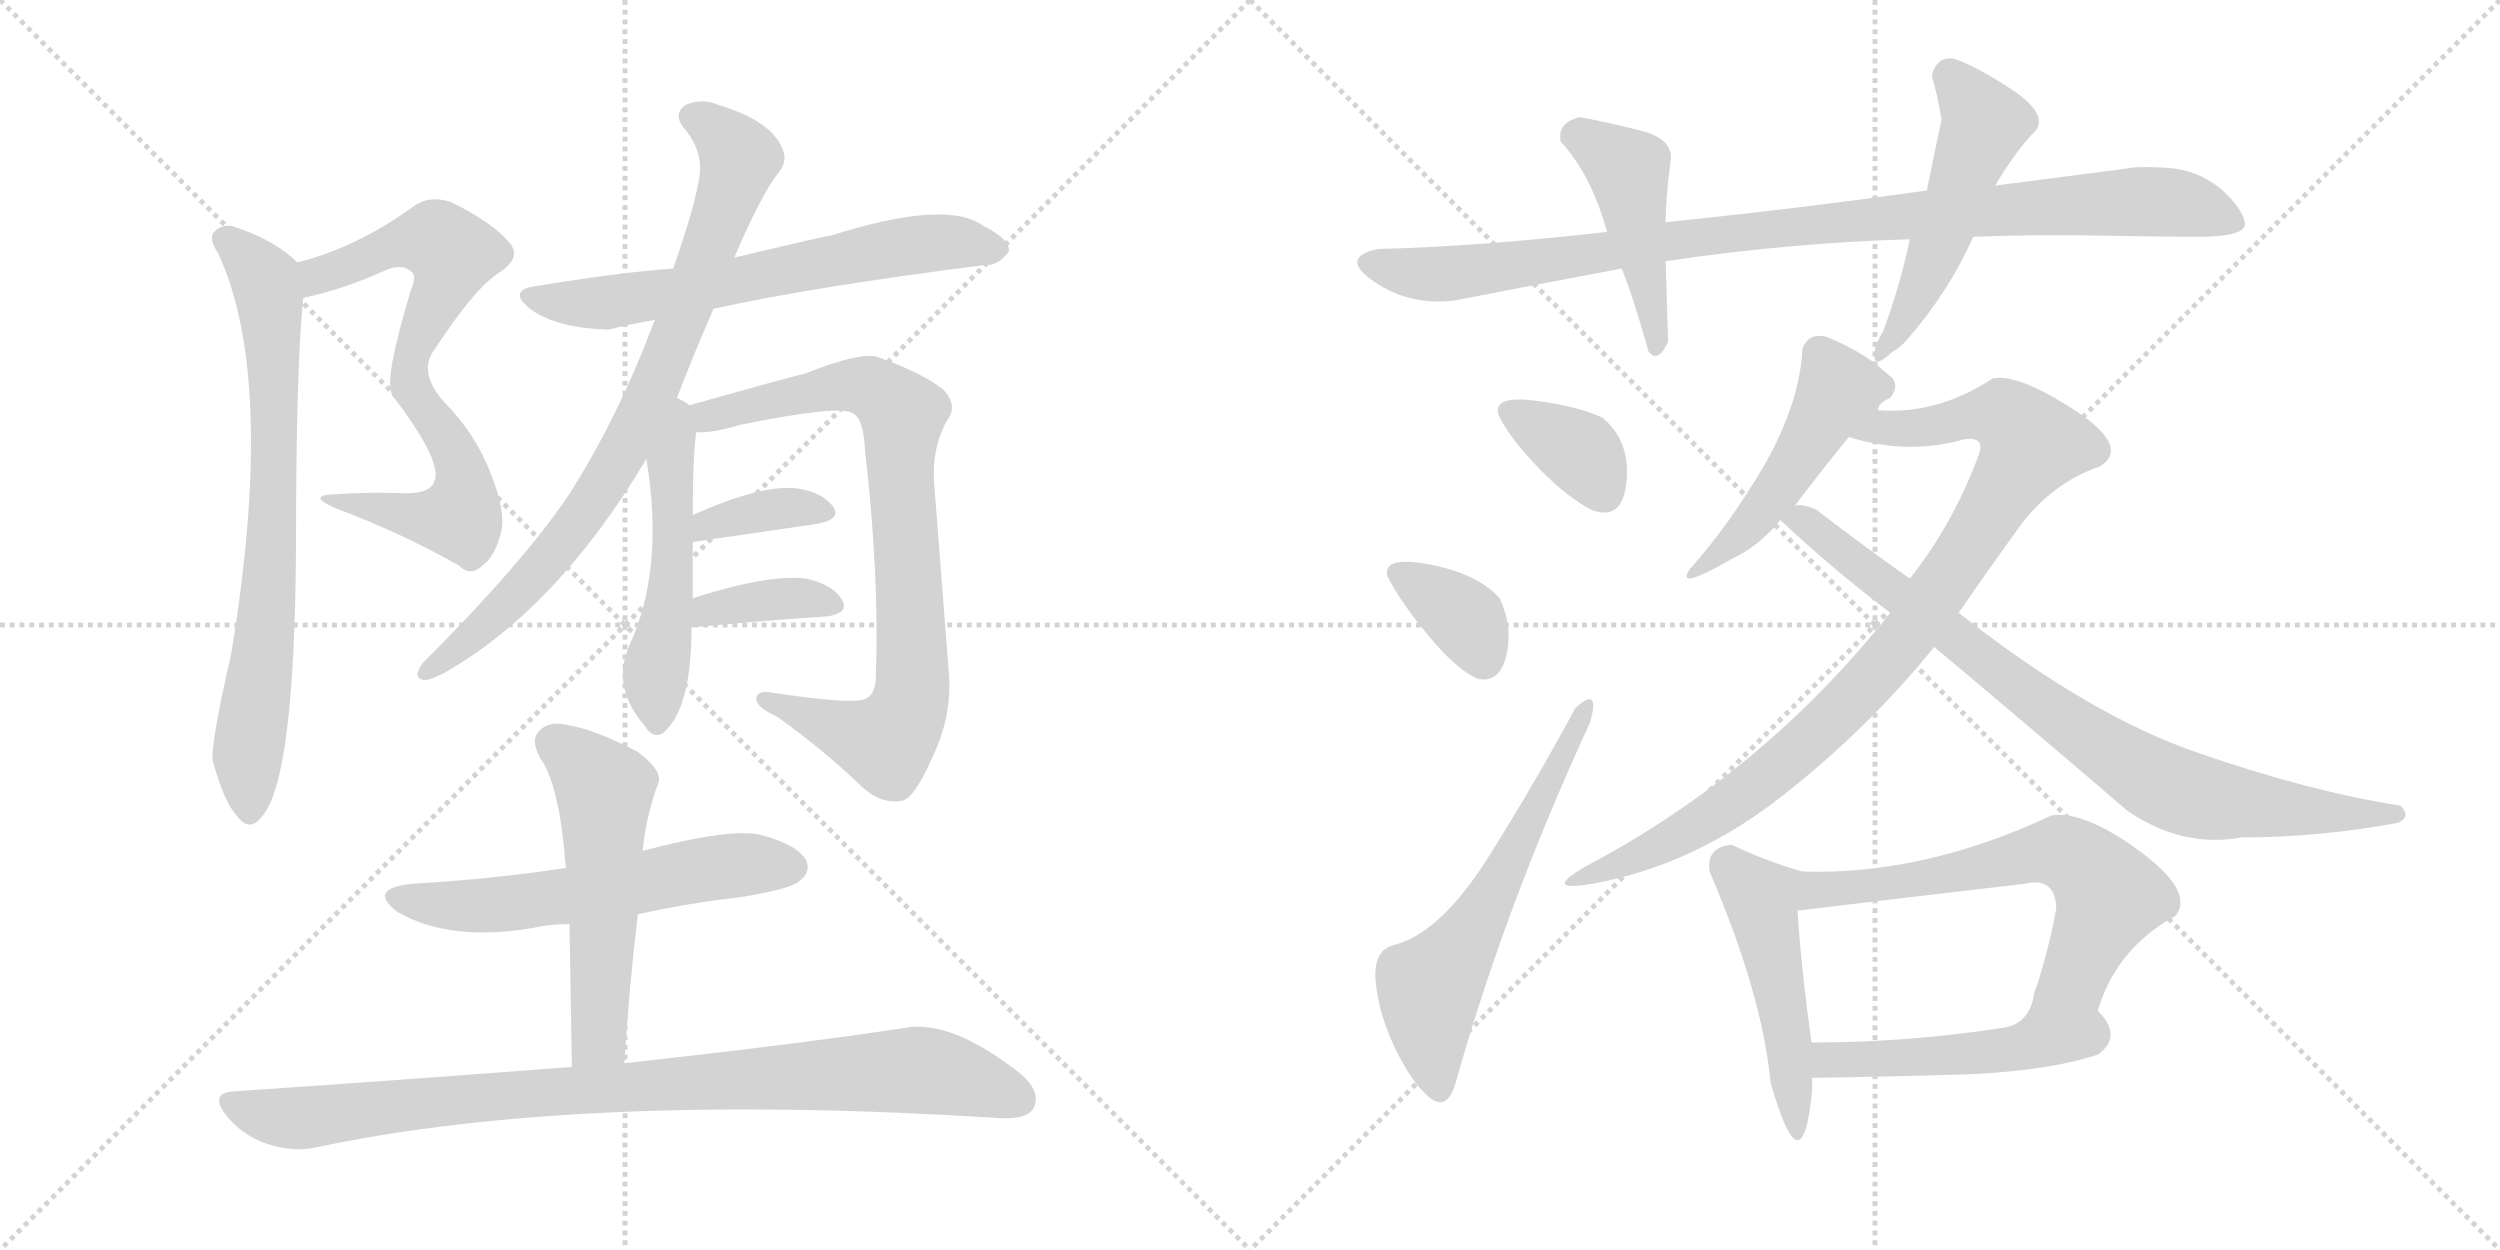 <svg version="1.1" viewBox="0 0 2048 1024" xmlns="http://www.w3.org/2000/svg">
  <g stroke="lightgray" stroke-dasharray="1,1" stroke-width="1" transform="scale(4, 4)">
    <line x1="0" y1="0" x2="256" y2="256"></line>
    <line x1="256" y1="0" x2="0" y2="256"></line>
    <line x1="128" y1="0" x2="128" y2="256"></line>
    <line x1="0" y1="128" x2="256" y2="128"></line>
    <line x1="256" y1="0" x2="512" y2="256"></line>
    <line x1="512" y1="0" x2="256" y2="256"></line>
    <line x1="384" y1="0" x2="384" y2="256"></line>
    <line x1="256" y1="128" x2="512" y2="128"></line>
  </g>
<g transform="scale(1, -1) translate(0, -850)">
   <style type="text/css">
    @keyframes keyframes0 {
      from {
       stroke: black;
       stroke-dashoffset: 720;
       stroke-width: 128;
       }
       70% {
       animation-timing-function: step-end;
       stroke: black;
       stroke-dashoffset: 0;
       stroke-width: 128;
       }
       to {
       stroke: black;
       stroke-width: 1024;
       }
       }
       #make-me-a-hanzi-animation-0 {
         animation: keyframes0 0.836s both;
         animation-delay: 0s;
         animation-timing-function: linear;
       }
    @keyframes keyframes1 {
      from {
       stroke: black;
       stroke-dashoffset: 742;
       stroke-width: 128;
       }
       71% {
       animation-timing-function: step-end;
       stroke: black;
       stroke-dashoffset: 0;
       stroke-width: 128;
       }
       to {
       stroke: black;
       stroke-width: 1024;
       }
       }
       #make-me-a-hanzi-animation-1 {
         animation: keyframes1 0.854s both;
         animation-delay: 0.836s;
         animation-timing-function: linear;
       }
    @keyframes keyframes2 {
      from {
       stroke: black;
       stroke-dashoffset: 641;
       stroke-width: 128;
       }
       68% {
       animation-timing-function: step-end;
       stroke: black;
       stroke-dashoffset: 0;
       stroke-width: 128;
       }
       to {
       stroke: black;
       stroke-width: 1024;
       }
       }
       #make-me-a-hanzi-animation-2 {
         animation: keyframes2 0.772s both;
         animation-delay: 1.69s;
         animation-timing-function: linear;
       }
    @keyframes keyframes3 {
      from {
       stroke: black;
       stroke-dashoffset: 811;
       stroke-width: 128;
       }
       73% {
       animation-timing-function: step-end;
       stroke: black;
       stroke-dashoffset: 0;
       stroke-width: 128;
       }
       to {
       stroke: black;
       stroke-width: 1024;
       }
       }
       #make-me-a-hanzi-animation-3 {
         animation: keyframes3 0.91s both;
         animation-delay: 2.461s;
         animation-timing-function: linear;
       }
    @keyframes keyframes4 {
      from {
       stroke: black;
       stroke-dashoffset: 513;
       stroke-width: 128;
       }
       63% {
       animation-timing-function: step-end;
       stroke: black;
       stroke-dashoffset: 0;
       stroke-width: 128;
       }
       to {
       stroke: black;
       stroke-width: 1024;
       }
       }
       #make-me-a-hanzi-animation-4 {
         animation: keyframes4 0.667s both;
         animation-delay: 3.371s;
         animation-timing-function: linear;
       }
    @keyframes keyframes5 {
      from {
       stroke: black;
       stroke-dashoffset: 814;
       stroke-width: 128;
       }
       73% {
       animation-timing-function: step-end;
       stroke: black;
       stroke-dashoffset: 0;
       stroke-width: 128;
       }
       to {
       stroke: black;
       stroke-width: 1024;
       }
       }
       #make-me-a-hanzi-animation-5 {
         animation: keyframes5 0.912s both;
         animation-delay: 4.039s;
         animation-timing-function: linear;
       }
    @keyframes keyframes6 {
      from {
       stroke: black;
       stroke-dashoffset: 362;
       stroke-width: 128;
       }
       54% {
       animation-timing-function: step-end;
       stroke: black;
       stroke-dashoffset: 0;
       stroke-width: 128;
       }
       to {
       stroke: black;
       stroke-width: 1024;
       }
       }
       #make-me-a-hanzi-animation-6 {
         animation: keyframes6 0.545s both;
         animation-delay: 4.951s;
         animation-timing-function: linear;
       }
    @keyframes keyframes7 {
      from {
       stroke: black;
       stroke-dashoffset: 370;
       stroke-width: 128;
       }
       55% {
       animation-timing-function: step-end;
       stroke: black;
       stroke-dashoffset: 0;
       stroke-width: 128;
       }
       to {
       stroke: black;
       stroke-width: 1024;
       }
       }
       #make-me-a-hanzi-animation-7 {
         animation: keyframes7 0.551s both;
         animation-delay: 5.496s;
         animation-timing-function: linear;
       }
    @keyframes keyframes8 {
      from {
       stroke: black;
       stroke-dashoffset: 578;
       stroke-width: 128;
       }
       65% {
       animation-timing-function: step-end;
       stroke: black;
       stroke-dashoffset: 0;
       stroke-width: 128;
       }
       to {
       stroke: black;
       stroke-width: 1024;
       }
       }
       #make-me-a-hanzi-animation-8 {
         animation: keyframes8 0.72s both;
         animation-delay: 6.047s;
         animation-timing-function: linear;
       }
    @keyframes keyframes9 {
      from {
       stroke: black;
       stroke-dashoffset: 537;
       stroke-width: 128;
       }
       64% {
       animation-timing-function: step-end;
       stroke: black;
       stroke-dashoffset: 0;
       stroke-width: 128;
       }
       to {
       stroke: black;
       stroke-width: 1024;
       }
       }
       #make-me-a-hanzi-animation-9 {
         animation: keyframes9 0.687s both;
         animation-delay: 6.767s;
         animation-timing-function: linear;
       }
    @keyframes keyframes10 {
      from {
       stroke: black;
       stroke-dashoffset: 908;
       stroke-width: 128;
       }
       75% {
       animation-timing-function: step-end;
       stroke: black;
       stroke-dashoffset: 0;
       stroke-width: 128;
       }
       to {
       stroke: black;
       stroke-width: 1024;
       }
       }
       #make-me-a-hanzi-animation-10 {
         animation: keyframes10 0.989s both;
         animation-delay: 7.454s;
         animation-timing-function: linear;
       }
    @keyframes keyframes11 {
      from {
       stroke: black;
       stroke-dashoffset: 965;
       stroke-width: 128;
       }
       76% {
       animation-timing-function: step-end;
       stroke: black;
       stroke-dashoffset: 0;
       stroke-width: 128;
       }
       to {
       stroke: black;
       stroke-width: 1024;
       }
       }
       #make-me-a-hanzi-animation-11 {
         animation: keyframes11 1.035s both;
         animation-delay: 8.443s;
         animation-timing-function: linear;
       }
    @keyframes keyframes12 {
      from {
       stroke: black;
       stroke-dashoffset: 450;
       stroke-width: 128;
       }
       59% {
       animation-timing-function: step-end;
       stroke: black;
       stroke-dashoffset: 0;
       stroke-width: 128;
       }
       to {
       stroke: black;
       stroke-width: 1024;
       }
       }
       #make-me-a-hanzi-animation-12 {
         animation: keyframes12 0.616s both;
         animation-delay: 9.479s;
         animation-timing-function: linear;
       }
    @keyframes keyframes13 {
      from {
       stroke: black;
       stroke-dashoffset: 501;
       stroke-width: 128;
       }
       62% {
       animation-timing-function: step-end;
       stroke: black;
       stroke-dashoffset: 0;
       stroke-width: 128;
       }
       to {
       stroke: black;
       stroke-width: 1024;
       }
       }
       #make-me-a-hanzi-animation-13 {
         animation: keyframes13 0.658s both;
         animation-delay: 10.095s;
         animation-timing-function: linear;
       }
    @keyframes keyframes14 {
      from {
       stroke: black;
       stroke-dashoffset: 353;
       stroke-width: 128;
       }
       53% {
       animation-timing-function: step-end;
       stroke: black;
       stroke-dashoffset: 0;
       stroke-width: 128;
       }
       to {
       stroke: black;
       stroke-width: 1024;
       }
       }
       #make-me-a-hanzi-animation-14 {
         animation: keyframes14 0.537s both;
         animation-delay: 10.753s;
         animation-timing-function: linear;
       }
    @keyframes keyframes15 {
      from {
       stroke: black;
       stroke-dashoffset: 355;
       stroke-width: 128;
       }
       54% {
       animation-timing-function: step-end;
       stroke: black;
       stroke-dashoffset: 0;
       stroke-width: 128;
       }
       to {
       stroke: black;
       stroke-width: 1024;
       }
       }
       #make-me-a-hanzi-animation-15 {
         animation: keyframes15 0.539s both;
         animation-delay: 11.29s;
         animation-timing-function: linear;
       }
    @keyframes keyframes16 {
      from {
       stroke: black;
       stroke-dashoffset: 599;
       stroke-width: 128;
       }
       66% {
       animation-timing-function: step-end;
       stroke: black;
       stroke-dashoffset: 0;
       stroke-width: 128;
       }
       to {
       stroke: black;
       stroke-width: 1024;
       }
       }
       #make-me-a-hanzi-animation-16 {
         animation: keyframes16 0.737s both;
         animation-delay: 11.829s;
         animation-timing-function: linear;
       }
    @keyframes keyframes17 {
      from {
       stroke: black;
       stroke-dashoffset: 489;
       stroke-width: 128;
       }
       61% {
       animation-timing-function: step-end;
       stroke: black;
       stroke-dashoffset: 0;
       stroke-width: 128;
       }
       to {
       stroke: black;
       stroke-width: 1024;
       }
       }
       #make-me-a-hanzi-animation-17 {
         animation: keyframes17 0.648s both;
         animation-delay: 12.566s;
         animation-timing-function: linear;
       }
    @keyframes keyframes18 {
      from {
       stroke: black;
       stroke-dashoffset: 918;
       stroke-width: 128;
       }
       75% {
       animation-timing-function: step-end;
       stroke: black;
       stroke-dashoffset: 0;
       stroke-width: 128;
       }
       to {
       stroke: black;
       stroke-width: 1024;
       }
       }
       #make-me-a-hanzi-animation-18 {
         animation: keyframes18 0.997s both;
         animation-delay: 13.214s;
         animation-timing-function: linear;
       }
    @keyframes keyframes19 {
      from {
       stroke: black;
       stroke-dashoffset: 822;
       stroke-width: 128;
       }
       73% {
       animation-timing-function: step-end;
       stroke: black;
       stroke-dashoffset: 0;
       stroke-width: 128;
       }
       to {
       stroke: black;
       stroke-width: 1024;
       }
       }
       #make-me-a-hanzi-animation-19 {
         animation: keyframes19 0.919s both;
         animation-delay: 14.211s;
         animation-timing-function: linear;
       }
    @keyframes keyframes20 {
      from {
       stroke: black;
       stroke-dashoffset: 475;
       stroke-width: 128;
       }
       61% {
       animation-timing-function: step-end;
       stroke: black;
       stroke-dashoffset: 0;
       stroke-width: 128;
       }
       to {
       stroke: black;
       stroke-width: 1024;
       }
       }
       #make-me-a-hanzi-animation-20 {
         animation: keyframes20 0.637s both;
         animation-delay: 15.13s;
         animation-timing-function: linear;
       }
    @keyframes keyframes21 {
      from {
       stroke: black;
       stroke-dashoffset: 625;
       stroke-width: 128;
       }
       67% {
       animation-timing-function: step-end;
       stroke: black;
       stroke-dashoffset: 0;
       stroke-width: 128;
       }
       to {
       stroke: black;
       stroke-width: 1024;
       }
       }
       #make-me-a-hanzi-animation-21 {
         animation: keyframes21 0.759s both;
         animation-delay: 15.767s;
         animation-timing-function: linear;
       }
    @keyframes keyframes22 {
      from {
       stroke: black;
       stroke-dashoffset: 484;
       stroke-width: 128;
       }
       61% {
       animation-timing-function: step-end;
       stroke: black;
       stroke-dashoffset: 0;
       stroke-width: 128;
       }
       to {
       stroke: black;
       stroke-width: 1024;
       }
       }
       #make-me-a-hanzi-animation-22 {
         animation: keyframes22 0.644s both;
         animation-delay: 16.525s;
         animation-timing-function: linear;
       }
</style>
<path d="M 248.5 606.0 Q 281.5 613.0 314.5 628.0 Q 329.5 635.0 337.5 627.0 Q 341.5 624.0 336.5 612.0 Q 315.5 542.0 320.5 529.0 Q 320.5 526.0 324.5 522.0 Q 363.5 470.0 355.5 455.0 Q 351.5 445.0 328.5 446.0 Q 301.5 447.0 272.5 445.0 Q 250.5 444.0 276.5 433.0 Q 327.5 414.0 375.5 387.0 Q 385.5 377.0 395.5 387.0 Q 405.5 394.0 410.5 414.0 Q 414.5 430.0 402.5 461.0 Q 389.5 495.0 363.5 521.0 Q 342.5 545.0 355.5 563.0 Q 389.5 615.0 409.5 627.0 Q 427.5 639.0 417.5 651.0 Q 404.5 667.0 370.5 684.0 Q 351.5 691.0 337.5 680.0 Q 291.5 647.0 243.5 635.0 C 214.5 627.0 219.5 599.0 248.5 606.0 Z" fill="lightgray"></path> 
<path d="M 243.5 635.0 Q 224.5 654.0 189.5 665.0 Q 180.5 666.0 174.5 659.0 Q 171.5 653.0 178.5 643.0 Q 226.5 540.0 189.5 315.0 Q 171.5 236.0 174.5 226.0 Q 183.5 193.0 194.5 181.0 Q 204.5 168.0 214.5 181.0 Q 241.5 211.0 242.5 403.0 Q 242.5 551.0 248.5 606.0 C 250.5 629.0 250.5 629.0 243.5 635.0 Z" fill="lightgray"></path> 
<path d="M 584.5 597.0 Q 665.5 615.0 807.5 633.0 Q 817.5 632.0 826.5 644.0 Q 827.5 654.0 805.5 665.0 Q 775.5 687.0 680.5 657.0 Q 677.5 657.0 601.5 639.0 L 551.5 630.0 Q 508.5 627.0 441.5 616.0 Q 413.5 613.0 435.5 596.0 Q 457.5 581.0 498.5 580.0 Q 514.5 584.0 536.5 588.0 L 584.5 597.0 Z" fill="lightgray"></path> 
<path d="M 554.5 524.0 Q 567.5 558.0 584.5 597.0 L 601.5 639.0 Q 622.5 688.0 636.5 707.0 Q 645.5 717.0 641.5 727.0 Q 632.5 751.0 588.5 764.0 Q 575.5 770.0 561.5 764.0 Q 551.5 757.0 559.5 746.0 Q 572.5 731.0 573.5 715.0 Q 574.5 696.0 551.5 630.0 L 536.5 588.0 Q 505.5 506.0 465.5 444.0 Q 428.5 389.0 346.5 307.0 Q 337.5 295.0 346.5 293.0 Q 350.5 292.0 362.5 298.0 Q 455.5 350.0 529.5 474.0 L 554.5 524.0 Z" fill="lightgray"></path> 
<path d="M 567.5 360.0 L 567.5 406.0 L 567.5 428.0 Q 567.5 479.0 570.5 496.0 C 572.5 513.0 572.5 513.0 564.5 518.0 Q 561.5 521.0 554.5 524.0 C 528.5 538.0 524.5 504.0 529.5 474.0 Q 544.5 384.0 515.5 321.0 Q 500.5 287.0 528.5 255.0 Q 534.5 245.0 542.5 249.0 Q 566.5 268.0 566.5 336.0 L 567.5 360.0 Z" fill="lightgray"></path> 
<path d="M 570.5 496.0 Q 583.5 495.0 606.5 502.0 Q 685.5 518.0 697.5 512.0 Q 707.5 508.0 708.5 482.0 Q 720.5 379.0 717.5 296.0 Q 717.5 280.0 707.5 277.0 Q 695.5 273.0 629.5 283.0 Q 619.5 284.0 619.5 277.0 Q 620.5 270.0 636.5 263.0 Q 675.5 235.0 705.5 206.0 Q 721.5 191.0 738.5 194.0 Q 748.5 195.0 763.5 229.0 Q 779.5 262.0 777.5 296.0 L 765.5 451.0 Q 762.5 481.0 775.5 505.0 Q 785.5 518.0 772.5 531.0 Q 756.5 544.0 720.5 557.0 Q 707.5 563.0 659.5 544.0 Q 646.5 541.0 564.5 518.0 C 535.5 510.0 540.5 494.0 570.5 496.0 Z" fill="lightgray"></path> 
<path d="M 567.5 406.0 L 670.5 421.0 Q 689.5 425.0 682.5 435.0 Q 673.5 447.0 652.5 450.0 Q 622.5 453.0 567.5 428.0 C 540.5 416.0 537.5 402.0 567.5 406.0 Z" fill="lightgray"></path> 
<path d="M 566.5 336.0 Q 629.5 342.0 677.5 345.0 Q 696.5 348.0 689.5 359.0 Q 682.5 371.0 660.5 376.0 Q 630.5 380.0 567.5 360.0 C 538.5 351.0 536.5 333.0 566.5 336.0 Z" fill="lightgray"></path> 
<path d="M 522.5 101.0 Q 562.5 110.0 606.5 115.0 Q 648.5 122.0 654.5 128.0 Q 664.5 135.0 660.5 145.0 Q 653.5 158.0 623.5 166.0 Q 598.5 172.0 526.5 153.0 L 463.5 139.0 Q 405.5 130.0 337.5 126.0 Q 300.5 122.0 325.5 103.0 Q 368.5 78.0 437.5 90.0 Q 450.5 93.0 466.5 93.0 L 522.5 101.0 Z" fill="lightgray"></path> 
<path d="M 511.5 -21.0 Q 515.5 43.0 522.5 101.0 L 526.5 153.0 Q 529.5 183.0 539.5 209.0 Q 542.5 219.0 522.5 234.0 Q 488.5 252.0 465.5 256.0 Q 449.5 260.0 441.5 251.0 Q 434.5 244.0 442.5 229.0 Q 458.5 207.0 463.5 139.0 L 466.5 93.0 Q 467.5 38.0 468.5 -24.0 C 468.5 -54.0 509.5 -51.0 511.5 -21.0 Z" fill="lightgray"></path> 
<path d="M 468.5 -24.0 Q 339.5 -34.0 192.5 -44.0 Q 170.5 -45.0 185.5 -64.0 Q 198.5 -80.0 218.5 -87.0 Q 240.5 -94.0 258.5 -90.0 Q 475.5 -44.0 819.5 -66.0 Q 841.5 -67.0 846.5 -58.0 Q 853.5 -45.0 836.5 -30.0 Q 779.5 15.0 741.5 8.0 Q 656.5 -5.0 511.5 -21.0 L 468.5 -24.0 Z" fill="lightgray"></path> 
<path d="M 1616.5 656.0 Q 1666.5 658.0 1719.5 657.0 Q 1772.5 656.0 1800.5 656.0 Q 1841.5 656.0 1839.0 668.0 Q 1836.5 680.0 1818.5 696.0 Q 1799.5 711.0 1775.5 712.5 Q 1751.5 714.0 1742.5 712.0 Q 1689.5 705.0 1634.5 698.0 L 1578.5 694.0 Q 1472.5 679.0 1364.5 668.0 L 1316.5 660.0 Q 1210.5 648.0 1128.5 646.0 Q 1096.5 639.0 1126.0 619.0 Q 1155.5 599.0 1192.5 604.0 Q 1258.5 617.0 1328.5 630.0 L 1364.5 636.0 Q 1464.5 651.0 1564.5 654.0 L 1616.5 656.0 Z" fill="lightgray"></path> 
<path d="M 1364.5 668.0 Q 1364.5 687.0 1368.5 718.0 Q 1371.5 736.0 1344.0 743.0 Q 1316.5 750.0 1294.5 754.0 Q 1275.5 750.0 1278.5 734.0 Q 1303.5 707.0 1316.5 660.0 L 1328.5 630.0 Q 1337.5 608.0 1350.5 562.0 Q 1358.5 552.0 1366.5 570.0 Q 1365.5 606.0 1364.5 636.0 L 1364.5 668.0 Z" fill="lightgray"></path> 
<path d="M 1536.5 566.0 Q 1531.5 544.0 1550.5 562.0 Q 1556.5 565.0 1562.5 572.0 Q 1596.5 611.0 1616.5 656.0 L 1634.5 698.0 Q 1651.5 727.0 1668.5 744.0 Q 1676.5 758.0 1647.5 777.0 Q 1618.5 796.0 1600.5 802.0 Q 1586.5 804.0 1582.5 788.0 Q 1587.5 771.0 1590.5 752.0 Q 1584.5 724.0 1578.5 694.0 L 1564.5 654.0 Q 1556.5 616.0 1542.5 578.0 Q 1540.5 576.0 1536.5 566.0 Z" fill="lightgray"></path> 
<path d="M 1304.5 432.0 Q 1329.5 423.0 1332.5 456.0 Q 1335.5 489.0 1312.5 508.0 Q 1290.5 518.0 1255.5 522.0 Q 1220.5 526.0 1228.5 508.0 Q 1238.5 489.0 1261.5 465.5 Q 1284.5 442.0 1304.5 432.0 Z" fill="lightgray"></path> 
<path d="M 1210.5 294.0 Q 1228.5 290.0 1234.0 313.0 Q 1239.5 336.0 1228.5 360.0 Q 1210.5 380.0 1171.5 387.5 Q 1132.5 395.0 1136.5 378.0 Q 1146.5 358.0 1170.0 329.5 Q 1193.5 301.0 1210.5 294.0 Z" fill="lightgray"></path> 
<path d="M 1192.5 -37.0 Q 1232.5 106.0 1302.5 258.0 Q 1311.5 289.0 1290.5 270.0 Q 1259.5 212.0 1220.0 149.0 Q 1180.5 86.0 1142.5 76.0 Q 1124.5 72.0 1127.0 45.5 Q 1129.5 19.0 1143.0 -9.0 Q 1156.5 -37.0 1171.0 -49.0 Q 1185.5 -61.0 1192.5 -37.0 Z" fill="lightgray"></path> 
<path d="M 1550.5 540.0 L 1536.5 552.0 Q 1520.5 564.0 1496.5 574.0 Q 1481.5 578.0 1476.5 564.0 Q 1474.5 521.0 1446.5 471.0 Q 1417.5 421.0 1384.5 384.0 Q 1371.5 365.0 1418.5 392.0 Q 1441.5 403.0 1458.5 424.0 L 1470.5 436.0 Q 1492.5 465.0 1514.5 492.0 C 1533.5 515.0 1523.5 488.0 1538.5 514.0 Q 1538.5 520.0 1548.5 524.0 Q 1555.5 533.0 1550.5 540.0 Z" fill="lightgray"></path> 
<path d="M 1548.5 348.0 Q 1444.5 217.0 1298.5 140.0 Q 1262.5 119.0 1304.5 126.0 Q 1386.5 141.0 1457.5 196.0 Q 1528.5 251.0 1584.5 320.0 L 1604.5 348.0 Q 1624.5 377.0 1652.5 416.0 Q 1679.5 454.0 1720.5 468.0 Q 1745.5 484.0 1699.5 514.0 Q 1653.5 544.0 1632.5 540.0 Q 1586.5 510.0 1538.5 514.0 C 1508.5 514.0 1485.5 499.0 1514.5 492.0 Q 1562.5 477.0 1608.5 490.0 Q 1627.5 493.0 1620.5 476.0 Q 1599.5 420.0 1564.5 376.0 L 1548.5 348.0 Z" fill="lightgray"></path> 
<path d="M 1458.5 424.0 Q 1498.5 386.0 1548.5 348.0 L 1584.5 320.0 Q 1657.5 259.0 1742.5 186.0 Q 1787.5 155.0 1836.5 164.0 Q 1900.5 164.0 1964.5 176.0 Q 1975.5 181.0 1966.5 190.0 Q 1890.5 202.0 1801.5 233.0 Q 1712.5 263.0 1604.5 348.0 L 1564.5 376.0 Q 1527.5 402.0 1488.5 432.0 Q 1479.5 437.0 1470.5 436.0 C 1441.5 442.0 1438.5 443.0 1458.5 424.0 Z" fill="lightgray"></path> 
<path d="M 1476.5 136.0 Q 1445.5 145.0 1418.5 158.0 Q 1397.5 156.0 1400.5 136.0 Q 1443.5 36.0 1450.5 -37.0 Q 1476.5 -128.0 1484.5 -43.0 L 1484.5 -33.0 L 1484.5 -8.0 Q 1475.5 57.0 1472.5 104.0 C 1470.5 134.0 1482.5 134.0 1476.5 136.0 Z" fill="lightgray"></path> 
<path d="M 1718.5 22.0 Q 1733.5 73.0 1782.5 100.0 Q 1797.5 120.0 1752.5 153.0 Q 1707.5 186.0 1680.5 182.0 Q 1576.5 133.0 1476.5 136.0 C 1446.5 136.0 1442.5 100.0 1472.5 104.0 Q 1563.5 115.0 1658.5 126.0 Q 1683.5 132.0 1684.5 106.0 Q 1678.5 72.0 1666.5 36.0 C 1657.5 7.0 1708.5 -6.0 1718.5 22.0 Z" fill="lightgray"></path> 
<path d="M 1718.5 -14.0 Q 1739.5 1.0 1718.5 22.0 C 1698.5 45.0 1673.5 65.0 1666.5 36.0 Q 1662.5 11.0 1640.5 8.0 Q 1563.5 -4.0 1484.5 -4.0 C 1454.5 -4.0 1449.5 -34.0 1484.5 -33.0 Q 1549.5 -32.0 1614.5 -30.0 Q 1678.5 -27.0 1718.5 -14.0 Z" fill="lightgray"></path> 
      <clipPath id="make-me-a-hanzi-clip-0">
      <path d="M 248.5 606.0 Q 281.5 613.0 314.5 628.0 Q 329.5 635.0 337.5 627.0 Q 341.5 624.0 336.5 612.0 Q 315.5 542.0 320.5 529.0 Q 320.5 526.0 324.5 522.0 Q 363.5 470.0 355.5 455.0 Q 351.5 445.0 328.5 446.0 Q 301.5 447.0 272.5 445.0 Q 250.5 444.0 276.5 433.0 Q 327.5 414.0 375.5 387.0 Q 385.5 377.0 395.5 387.0 Q 405.5 394.0 410.5 414.0 Q 414.5 430.0 402.5 461.0 Q 389.5 495.0 363.5 521.0 Q 342.5 545.0 355.5 563.0 Q 389.5 615.0 409.5 627.0 Q 427.5 639.0 417.5 651.0 Q 404.5 667.0 370.5 684.0 Q 351.5 691.0 337.5 680.0 Q 291.5 647.0 243.5 635.0 C 214.5 627.0 219.5 599.0 248.5 606.0 Z" fill="lightgray"></path>
      </clipPath>
      <path clip-path="url(#make-me-a-hanzi-clip-0)" d="M 253.5 614.0 L 268.5 628.0 L 327.5 651.0 L 357.5 654.0 L 370.5 642.0 L 335.5 548.0 L 336.5 534.0 L 375.5 471.0 L 380.5 443.0 L 376.5 427.0 L 350.5 425.0 L 279.5 441.0 " fill="none" id="make-me-a-hanzi-animation-0" stroke-dasharray="592 1184" stroke-linecap="round"></path>

      <clipPath id="make-me-a-hanzi-clip-1">
      <path d="M 243.5 635.0 Q 224.5 654.0 189.5 665.0 Q 180.5 666.0 174.5 659.0 Q 171.5 653.0 178.5 643.0 Q 226.5 540.0 189.5 315.0 Q 171.5 236.0 174.5 226.0 Q 183.5 193.0 194.5 181.0 Q 204.5 168.0 214.5 181.0 Q 241.5 211.0 242.5 403.0 Q 242.5 551.0 248.5 606.0 C 250.5 629.0 250.5 629.0 243.5 635.0 Z" fill="lightgray"></path>
      </clipPath>
      <path clip-path="url(#make-me-a-hanzi-clip-1)" d="M 182.5 655.0 L 217.5 620.0 L 222.5 583.0 L 223.5 390.0 L 202.5 231.0 L 204.5 185.0 " fill="none" id="make-me-a-hanzi-animation-1" stroke-dasharray="614 1228" stroke-linecap="round"></path>

      <clipPath id="make-me-a-hanzi-clip-2">
      <path d="M 584.5 597.0 Q 665.5 615.0 807.5 633.0 Q 817.5 632.0 826.5 644.0 Q 827.5 654.0 805.5 665.0 Q 775.5 687.0 680.5 657.0 Q 677.5 657.0 601.5 639.0 L 551.5 630.0 Q 508.5 627.0 441.5 616.0 Q 413.5 613.0 435.5 596.0 Q 457.5 581.0 498.5 580.0 Q 514.5 584.0 536.5 588.0 L 584.5 597.0 Z" fill="lightgray"></path>
      </clipPath>
      <path clip-path="url(#make-me-a-hanzi-clip-2)" d="M 436.5 607.0 L 499.5 602.0 L 737.5 648.0 L 786.5 652.0 L 816.5 646.0 " fill="none" id="make-me-a-hanzi-animation-2" stroke-dasharray="513 1026" stroke-linecap="round"></path>

      <clipPath id="make-me-a-hanzi-clip-3">
      <path d="M 554.5 524.0 Q 567.5 558.0 584.5 597.0 L 601.5 639.0 Q 622.5 688.0 636.5 707.0 Q 645.5 717.0 641.5 727.0 Q 632.5 751.0 588.5 764.0 Q 575.5 770.0 561.5 764.0 Q 551.5 757.0 559.5 746.0 Q 572.5 731.0 573.5 715.0 Q 574.5 696.0 551.5 630.0 L 536.5 588.0 Q 505.5 506.0 465.5 444.0 Q 428.5 389.0 346.5 307.0 Q 337.5 295.0 346.5 293.0 Q 350.5 292.0 362.5 298.0 Q 455.5 350.0 529.5 474.0 L 554.5 524.0 Z" fill="lightgray"></path>
      </clipPath>
      <path clip-path="url(#make-me-a-hanzi-clip-3)" d="M 567.5 754.0 L 606.5 720.0 L 527.5 514.0 L 490.5 447.0 L 453.5 396.0 L 394.5 335.0 L 348.5 300.0 " fill="none" id="make-me-a-hanzi-animation-3" stroke-dasharray="683 1366" stroke-linecap="round"></path>

      <clipPath id="make-me-a-hanzi-clip-4">
      <path d="M 567.5 360.0 L 567.5 406.0 L 567.5 428.0 Q 567.5 479.0 570.5 496.0 C 572.5 513.0 572.5 513.0 564.5 518.0 Q 561.5 521.0 554.5 524.0 C 528.5 538.0 524.5 504.0 529.5 474.0 Q 544.5 384.0 515.5 321.0 Q 500.5 287.0 528.5 255.0 Q 534.5 245.0 542.5 249.0 Q 566.5 268.0 566.5 336.0 L 567.5 360.0 Z" fill="lightgray"></path>
      </clipPath>
      <path clip-path="url(#make-me-a-hanzi-clip-4)" d="M 556.5 515.0 L 548.5 468.0 L 548.5 355.0 L 536.5 299.0 L 538.5 260.0 " fill="none" id="make-me-a-hanzi-animation-4" stroke-dasharray="385 770" stroke-linecap="round"></path>

      <clipPath id="make-me-a-hanzi-clip-5">
      <path d="M 570.5 496.0 Q 583.5 495.0 606.5 502.0 Q 685.5 518.0 697.5 512.0 Q 707.5 508.0 708.5 482.0 Q 720.5 379.0 717.5 296.0 Q 717.5 280.0 707.5 277.0 Q 695.5 273.0 629.5 283.0 Q 619.5 284.0 619.5 277.0 Q 620.5 270.0 636.5 263.0 Q 675.5 235.0 705.5 206.0 Q 721.5 191.0 738.5 194.0 Q 748.5 195.0 763.5 229.0 Q 779.5 262.0 777.5 296.0 L 765.5 451.0 Q 762.5 481.0 775.5 505.0 Q 785.5 518.0 772.5 531.0 Q 756.5 544.0 720.5 557.0 Q 707.5 563.0 659.5 544.0 Q 646.5 541.0 564.5 518.0 C 535.5 510.0 540.5 494.0 570.5 496.0 Z" fill="lightgray"></path>
      </clipPath>
      <path clip-path="url(#make-me-a-hanzi-clip-5)" d="M 575.5 503.0 L 599.5 516.0 L 695.5 535.0 L 712.5 533.0 L 739.5 511.0 L 747.5 289.0 L 739.5 259.0 L 725.5 241.0 L 626.5 277.0 " fill="none" id="make-me-a-hanzi-animation-5" stroke-dasharray="686 1372" stroke-linecap="round"></path>

      <clipPath id="make-me-a-hanzi-clip-6">
      <path d="M 567.5 406.0 L 670.5 421.0 Q 689.5 425.0 682.5 435.0 Q 673.5 447.0 652.5 450.0 Q 622.5 453.0 567.5 428.0 C 540.5 416.0 537.5 402.0 567.5 406.0 Z" fill="lightgray"></path>
      </clipPath>
      <path clip-path="url(#make-me-a-hanzi-clip-6)" d="M 574.5 412.0 L 580.5 422.0 L 637.5 434.0 L 673.5 430.0 " fill="none" id="make-me-a-hanzi-animation-6" stroke-dasharray="234 468" stroke-linecap="round"></path>

      <clipPath id="make-me-a-hanzi-clip-7">
      <path d="M 566.5 336.0 Q 629.5 342.0 677.5 345.0 Q 696.5 348.0 689.5 359.0 Q 682.5 371.0 660.5 376.0 Q 630.5 380.0 567.5 360.0 C 538.5 351.0 536.5 333.0 566.5 336.0 Z" fill="lightgray"></path>
      </clipPath>
      <path clip-path="url(#make-me-a-hanzi-clip-7)" d="M 574.5 342.0 L 581.5 352.0 L 617.5 358.0 L 662.5 360.0 L 681.5 354.0 " fill="none" id="make-me-a-hanzi-animation-7" stroke-dasharray="242 484" stroke-linecap="round"></path>

      <clipPath id="make-me-a-hanzi-clip-8">
      <path d="M 522.5 101.0 Q 562.5 110.0 606.5 115.0 Q 648.5 122.0 654.5 128.0 Q 664.5 135.0 660.5 145.0 Q 653.5 158.0 623.5 166.0 Q 598.5 172.0 526.5 153.0 L 463.5 139.0 Q 405.5 130.0 337.5 126.0 Q 300.5 122.0 325.5 103.0 Q 368.5 78.0 437.5 90.0 Q 450.5 93.0 466.5 93.0 L 522.5 101.0 Z" fill="lightgray"></path>
      </clipPath>
      <path clip-path="url(#make-me-a-hanzi-clip-8)" d="M 329.5 116.0 L 359.5 109.0 L 410.5 109.0 L 589.5 140.0 L 648.5 140.0 " fill="none" id="make-me-a-hanzi-animation-8" stroke-dasharray="450 900" stroke-linecap="round"></path>

      <clipPath id="make-me-a-hanzi-clip-9">
      <path d="M 511.5 -21.0 Q 515.5 43.0 522.5 101.0 L 526.5 153.0 Q 529.5 183.0 539.5 209.0 Q 542.5 219.0 522.5 234.0 Q 488.5 252.0 465.5 256.0 Q 449.5 260.0 441.5 251.0 Q 434.5 244.0 442.5 229.0 Q 458.5 207.0 463.5 139.0 L 466.5 93.0 Q 467.5 38.0 468.5 -24.0 C 468.5 -54.0 509.5 -51.0 511.5 -21.0 Z" fill="lightgray"></path>
      </clipPath>
      <path clip-path="url(#make-me-a-hanzi-clip-9)" d="M 453.5 242.0 L 495.5 199.0 L 491.5 4.0 L 475.5 -16.0 " fill="none" id="make-me-a-hanzi-animation-9" stroke-dasharray="409 818" stroke-linecap="round"></path>

      <clipPath id="make-me-a-hanzi-clip-10">
      <path d="M 468.5 -24.0 Q 339.5 -34.0 192.5 -44.0 Q 170.5 -45.0 185.5 -64.0 Q 198.5 -80.0 218.5 -87.0 Q 240.5 -94.0 258.5 -90.0 Q 475.5 -44.0 819.5 -66.0 Q 841.5 -67.0 846.5 -58.0 Q 853.5 -45.0 836.5 -30.0 Q 779.5 15.0 741.5 8.0 Q 656.5 -5.0 511.5 -21.0 L 468.5 -24.0 Z" fill="lightgray"></path>
      </clipPath>
      <path clip-path="url(#make-me-a-hanzi-clip-10)" d="M 189.5 -54.0 L 241.5 -66.0 L 448.5 -44.0 L 728.5 -27.0 L 762.5 -27.0 L 834.5 -50.0 " fill="none" id="make-me-a-hanzi-animation-10" stroke-dasharray="780 1560" stroke-linecap="round"></path>

      <clipPath id="make-me-a-hanzi-clip-11">
      <path d="M 1616.5 656.0 Q 1666.5 658.0 1719.5 657.0 Q 1772.5 656.0 1800.5 656.0 Q 1841.5 656.0 1839.0 668.0 Q 1836.5 680.0 1818.5 696.0 Q 1799.5 711.0 1775.5 712.5 Q 1751.5 714.0 1742.5 712.0 Q 1689.5 705.0 1634.5 698.0 L 1578.5 694.0 Q 1472.5 679.0 1364.5 668.0 L 1316.5 660.0 Q 1210.5 648.0 1128.5 646.0 Q 1096.5 639.0 1126.0 619.0 Q 1155.5 599.0 1192.5 604.0 Q 1258.5 617.0 1328.5 630.0 L 1364.5 636.0 Q 1464.5 651.0 1564.5 654.0 L 1616.5 656.0 Z" fill="lightgray"></path>
      </clipPath>
      <path clip-path="url(#make-me-a-hanzi-clip-11)" d="M 1125.5 633.0 L 1183.5 625.0 L 1389.5 656.0 L 1723.5 684.0 L 1778.5 684.0 L 1828.5 669.0 " fill="none" id="make-me-a-hanzi-animation-11" stroke-dasharray="837 1674" stroke-linecap="round"></path>

      <clipPath id="make-me-a-hanzi-clip-12">
      <path d="M 1364.5 668.0 Q 1364.5 687.0 1368.5 718.0 Q 1371.5 736.0 1344.0 743.0 Q 1316.5 750.0 1294.5 754.0 Q 1275.5 750.0 1278.5 734.0 Q 1303.5 707.0 1316.5 660.0 L 1328.5 630.0 Q 1337.5 608.0 1350.5 562.0 Q 1358.5 552.0 1366.5 570.0 Q 1365.5 606.0 1364.5 636.0 L 1364.5 668.0 Z" fill="lightgray"></path>
      </clipPath>
      <path clip-path="url(#make-me-a-hanzi-clip-12)" d="M 1292.5 738.0 L 1333.5 710.0 L 1357.5 568.0 " fill="none" id="make-me-a-hanzi-animation-12" stroke-dasharray="322 644" stroke-linecap="round"></path>

      <clipPath id="make-me-a-hanzi-clip-13">
      <path d="M 1536.5 566.0 Q 1531.5 544.0 1550.5 562.0 Q 1556.5 565.0 1562.5 572.0 Q 1596.5 611.0 1616.5 656.0 L 1634.5 698.0 Q 1651.5 727.0 1668.5 744.0 Q 1676.5 758.0 1647.5 777.0 Q 1618.5 796.0 1600.5 802.0 Q 1586.5 804.0 1582.5 788.0 Q 1587.5 771.0 1590.5 752.0 Q 1584.5 724.0 1578.5 694.0 L 1564.5 654.0 Q 1556.5 616.0 1542.5 578.0 Q 1540.5 576.0 1536.5 566.0 Z" fill="lightgray"></path>
      </clipPath>
      <path clip-path="url(#make-me-a-hanzi-clip-13)" d="M 1597.5 787.0 L 1625.5 749.0 L 1577.5 623.0 L 1545.5 569.0 " fill="none" id="make-me-a-hanzi-animation-13" stroke-dasharray="373 746" stroke-linecap="round"></path>

      <clipPath id="make-me-a-hanzi-clip-14">
      <path d="M 1304.5 432.0 Q 1329.5 423.0 1332.5 456.0 Q 1335.5 489.0 1312.5 508.0 Q 1290.5 518.0 1255.5 522.0 Q 1220.5 526.0 1228.5 508.0 Q 1238.5 489.0 1261.5 465.5 Q 1284.5 442.0 1304.5 432.0 Z" fill="lightgray"></path>
      </clipPath>
      <path clip-path="url(#make-me-a-hanzi-clip-14)" d="M 1244.5 511.0 L 1294.5 480.0 L 1313.5 447.0 " fill="none" id="make-me-a-hanzi-animation-14" stroke-dasharray="225 450" stroke-linecap="round"></path>

      <clipPath id="make-me-a-hanzi-clip-15">
      <path d="M 1210.5 294.0 Q 1228.5 290.0 1234.0 313.0 Q 1239.5 336.0 1228.5 360.0 Q 1210.5 380.0 1171.5 387.5 Q 1132.5 395.0 1136.5 378.0 Q 1146.5 358.0 1170.0 329.5 Q 1193.5 301.0 1210.5 294.0 Z" fill="lightgray"></path>
      </clipPath>
      <path clip-path="url(#make-me-a-hanzi-clip-15)" d="M 1146.5 380.0 L 1196.5 347.0 L 1214.5 312.0 " fill="none" id="make-me-a-hanzi-animation-15" stroke-dasharray="227 454" stroke-linecap="round"></path>

      <clipPath id="make-me-a-hanzi-clip-16">
      <path d="M 1192.5 -37.0 Q 1232.5 106.0 1302.5 258.0 Q 1311.5 289.0 1290.5 270.0 Q 1259.5 212.0 1220.0 149.0 Q 1180.5 86.0 1142.5 76.0 Q 1124.5 72.0 1127.0 45.5 Q 1129.5 19.0 1143.0 -9.0 Q 1156.5 -37.0 1171.0 -49.0 Q 1185.5 -61.0 1192.5 -37.0 Z" fill="lightgray"></path>
      </clipPath>
      <path clip-path="url(#make-me-a-hanzi-clip-16)" d="M 1179.5 -40.0 L 1171.5 -2.0 L 1171.5 41.0 L 1233.5 136.0 L 1300.5 268.0 " fill="none" id="make-me-a-hanzi-animation-16" stroke-dasharray="471 942" stroke-linecap="round"></path>

      <clipPath id="make-me-a-hanzi-clip-17">
      <path d="M 1550.5 540.0 L 1536.5 552.0 Q 1520.5 564.0 1496.5 574.0 Q 1481.5 578.0 1476.5 564.0 Q 1474.5 521.0 1446.5 471.0 Q 1417.5 421.0 1384.5 384.0 Q 1371.5 365.0 1418.5 392.0 Q 1441.5 403.0 1458.5 424.0 L 1470.5 436.0 Q 1492.5 465.0 1514.5 492.0 C 1533.5 515.0 1523.5 488.0 1538.5 514.0 Q 1538.5 520.0 1548.5 524.0 Q 1555.5 533.0 1550.5 540.0 Z" fill="lightgray"></path>
      </clipPath>
      <path clip-path="url(#make-me-a-hanzi-clip-17)" d="M 1540.5 533.0 L 1506.5 531.0 L 1454.5 446.0 L 1405.5 387.0 L 1392.5 387.0 L 1387.5 379.0 " fill="none" id="make-me-a-hanzi-animation-17" stroke-dasharray="361 722" stroke-linecap="round"></path>

      <clipPath id="make-me-a-hanzi-clip-18">
      <path d="M 1548.5 348.0 Q 1444.5 217.0 1298.5 140.0 Q 1262.5 119.0 1304.5 126.0 Q 1386.5 141.0 1457.5 196.0 Q 1528.5 251.0 1584.5 320.0 L 1604.5 348.0 Q 1624.5 377.0 1652.5 416.0 Q 1679.5 454.0 1720.5 468.0 Q 1745.5 484.0 1699.5 514.0 Q 1653.5 544.0 1632.5 540.0 Q 1586.5 510.0 1538.5 514.0 C 1508.5 514.0 1485.5 499.0 1514.5 492.0 Q 1562.5 477.0 1608.5 490.0 Q 1627.5 493.0 1620.5 476.0 Q 1599.5 420.0 1564.5 376.0 L 1548.5 348.0 Z" fill="lightgray"></path>
      </clipPath>
      <path clip-path="url(#make-me-a-hanzi-clip-18)" d="M 1522.5 491.0 L 1544.5 500.0 L 1641.5 510.0 L 1663.5 486.0 L 1569.5 338.0 L 1494.5 255.0 L 1402.5 181.0 L 1309.5 136.0 " fill="none" id="make-me-a-hanzi-animation-18" stroke-dasharray="790 1580" stroke-linecap="round"></path>

      <clipPath id="make-me-a-hanzi-clip-19">
      <path d="M 1458.5 424.0 Q 1498.5 386.0 1548.5 348.0 L 1584.5 320.0 Q 1657.5 259.0 1742.5 186.0 Q 1787.5 155.0 1836.5 164.0 Q 1900.5 164.0 1964.5 176.0 Q 1975.5 181.0 1966.5 190.0 Q 1890.5 202.0 1801.5 233.0 Q 1712.5 263.0 1604.5 348.0 L 1564.5 376.0 Q 1527.5 402.0 1488.5 432.0 Q 1479.5 437.0 1470.5 436.0 C 1441.5 442.0 1438.5 443.0 1458.5 424.0 Z" fill="lightgray"></path>
      </clipPath>
      <path clip-path="url(#make-me-a-hanzi-clip-19)" d="M 1466.5 422.0 L 1475.5 425.0 L 1487.5 417.0 L 1686.5 262.0 L 1776.5 205.0 L 1843.5 190.0 L 1958.5 184.0 " fill="none" id="make-me-a-hanzi-animation-19" stroke-dasharray="694 1388" stroke-linecap="round"></path>

      <clipPath id="make-me-a-hanzi-clip-20">
      <path d="M 1476.5 136.0 Q 1445.5 145.0 1418.5 158.0 Q 1397.5 156.0 1400.5 136.0 Q 1443.5 36.0 1450.5 -37.0 Q 1476.5 -128.0 1484.5 -43.0 L 1484.5 -33.0 L 1484.5 -8.0 Q 1475.5 57.0 1472.5 104.0 C 1470.5 134.0 1482.5 134.0 1476.5 136.0 Z" fill="lightgray"></path>
      </clipPath>
      <path clip-path="url(#make-me-a-hanzi-clip-20)" d="M 1417.5 141.0 L 1443.5 113.0 L 1465.5 -2.0 L 1464.5 -55.0 L 1474.5 -60.0 " fill="none" id="make-me-a-hanzi-animation-20" stroke-dasharray="347 694" stroke-linecap="round"></path>

      <clipPath id="make-me-a-hanzi-clip-21">
      <path d="M 1718.5 22.0 Q 1733.5 73.0 1782.5 100.0 Q 1797.5 120.0 1752.5 153.0 Q 1707.5 186.0 1680.5 182.0 Q 1576.5 133.0 1476.5 136.0 C 1446.5 136.0 1442.5 100.0 1472.5 104.0 Q 1563.5 115.0 1658.5 126.0 Q 1683.5 132.0 1684.5 106.0 Q 1678.5 72.0 1666.5 36.0 C 1657.5 7.0 1708.5 -6.0 1718.5 22.0 Z" fill="lightgray"></path>
      </clipPath>
      <path clip-path="url(#make-me-a-hanzi-clip-21)" d="M 1479.5 109.0 L 1489.5 121.0 L 1588.5 133.0 L 1686.5 153.0 L 1710.5 139.0 L 1727.5 116.0 L 1702.5 56.0 L 1674.5 41.0 " fill="none" id="make-me-a-hanzi-animation-21" stroke-dasharray="497 994" stroke-linecap="round"></path>

      <clipPath id="make-me-a-hanzi-clip-22">
      <path d="M 1718.5 -14.0 Q 1739.5 1.0 1718.5 22.0 C 1698.5 45.0 1673.5 65.0 1666.5 36.0 Q 1662.5 11.0 1640.5 8.0 Q 1563.5 -4.0 1484.5 -4.0 C 1454.5 -4.0 1449.5 -34.0 1484.5 -33.0 Q 1549.5 -32.0 1614.5 -30.0 Q 1678.5 -27.0 1718.5 -14.0 Z" fill="lightgray"></path>
      </clipPath>
      <path clip-path="url(#make-me-a-hanzi-clip-22)" d="M 1492.5 -6.0 L 1498.5 -18.0 L 1548.5 -18.0 L 1639.5 -11.0 L 1681.5 4.0 L 1710.5 3.0 " fill="none" id="make-me-a-hanzi-animation-22" stroke-dasharray="356 712" stroke-linecap="round"></path>

</g>
</svg>
